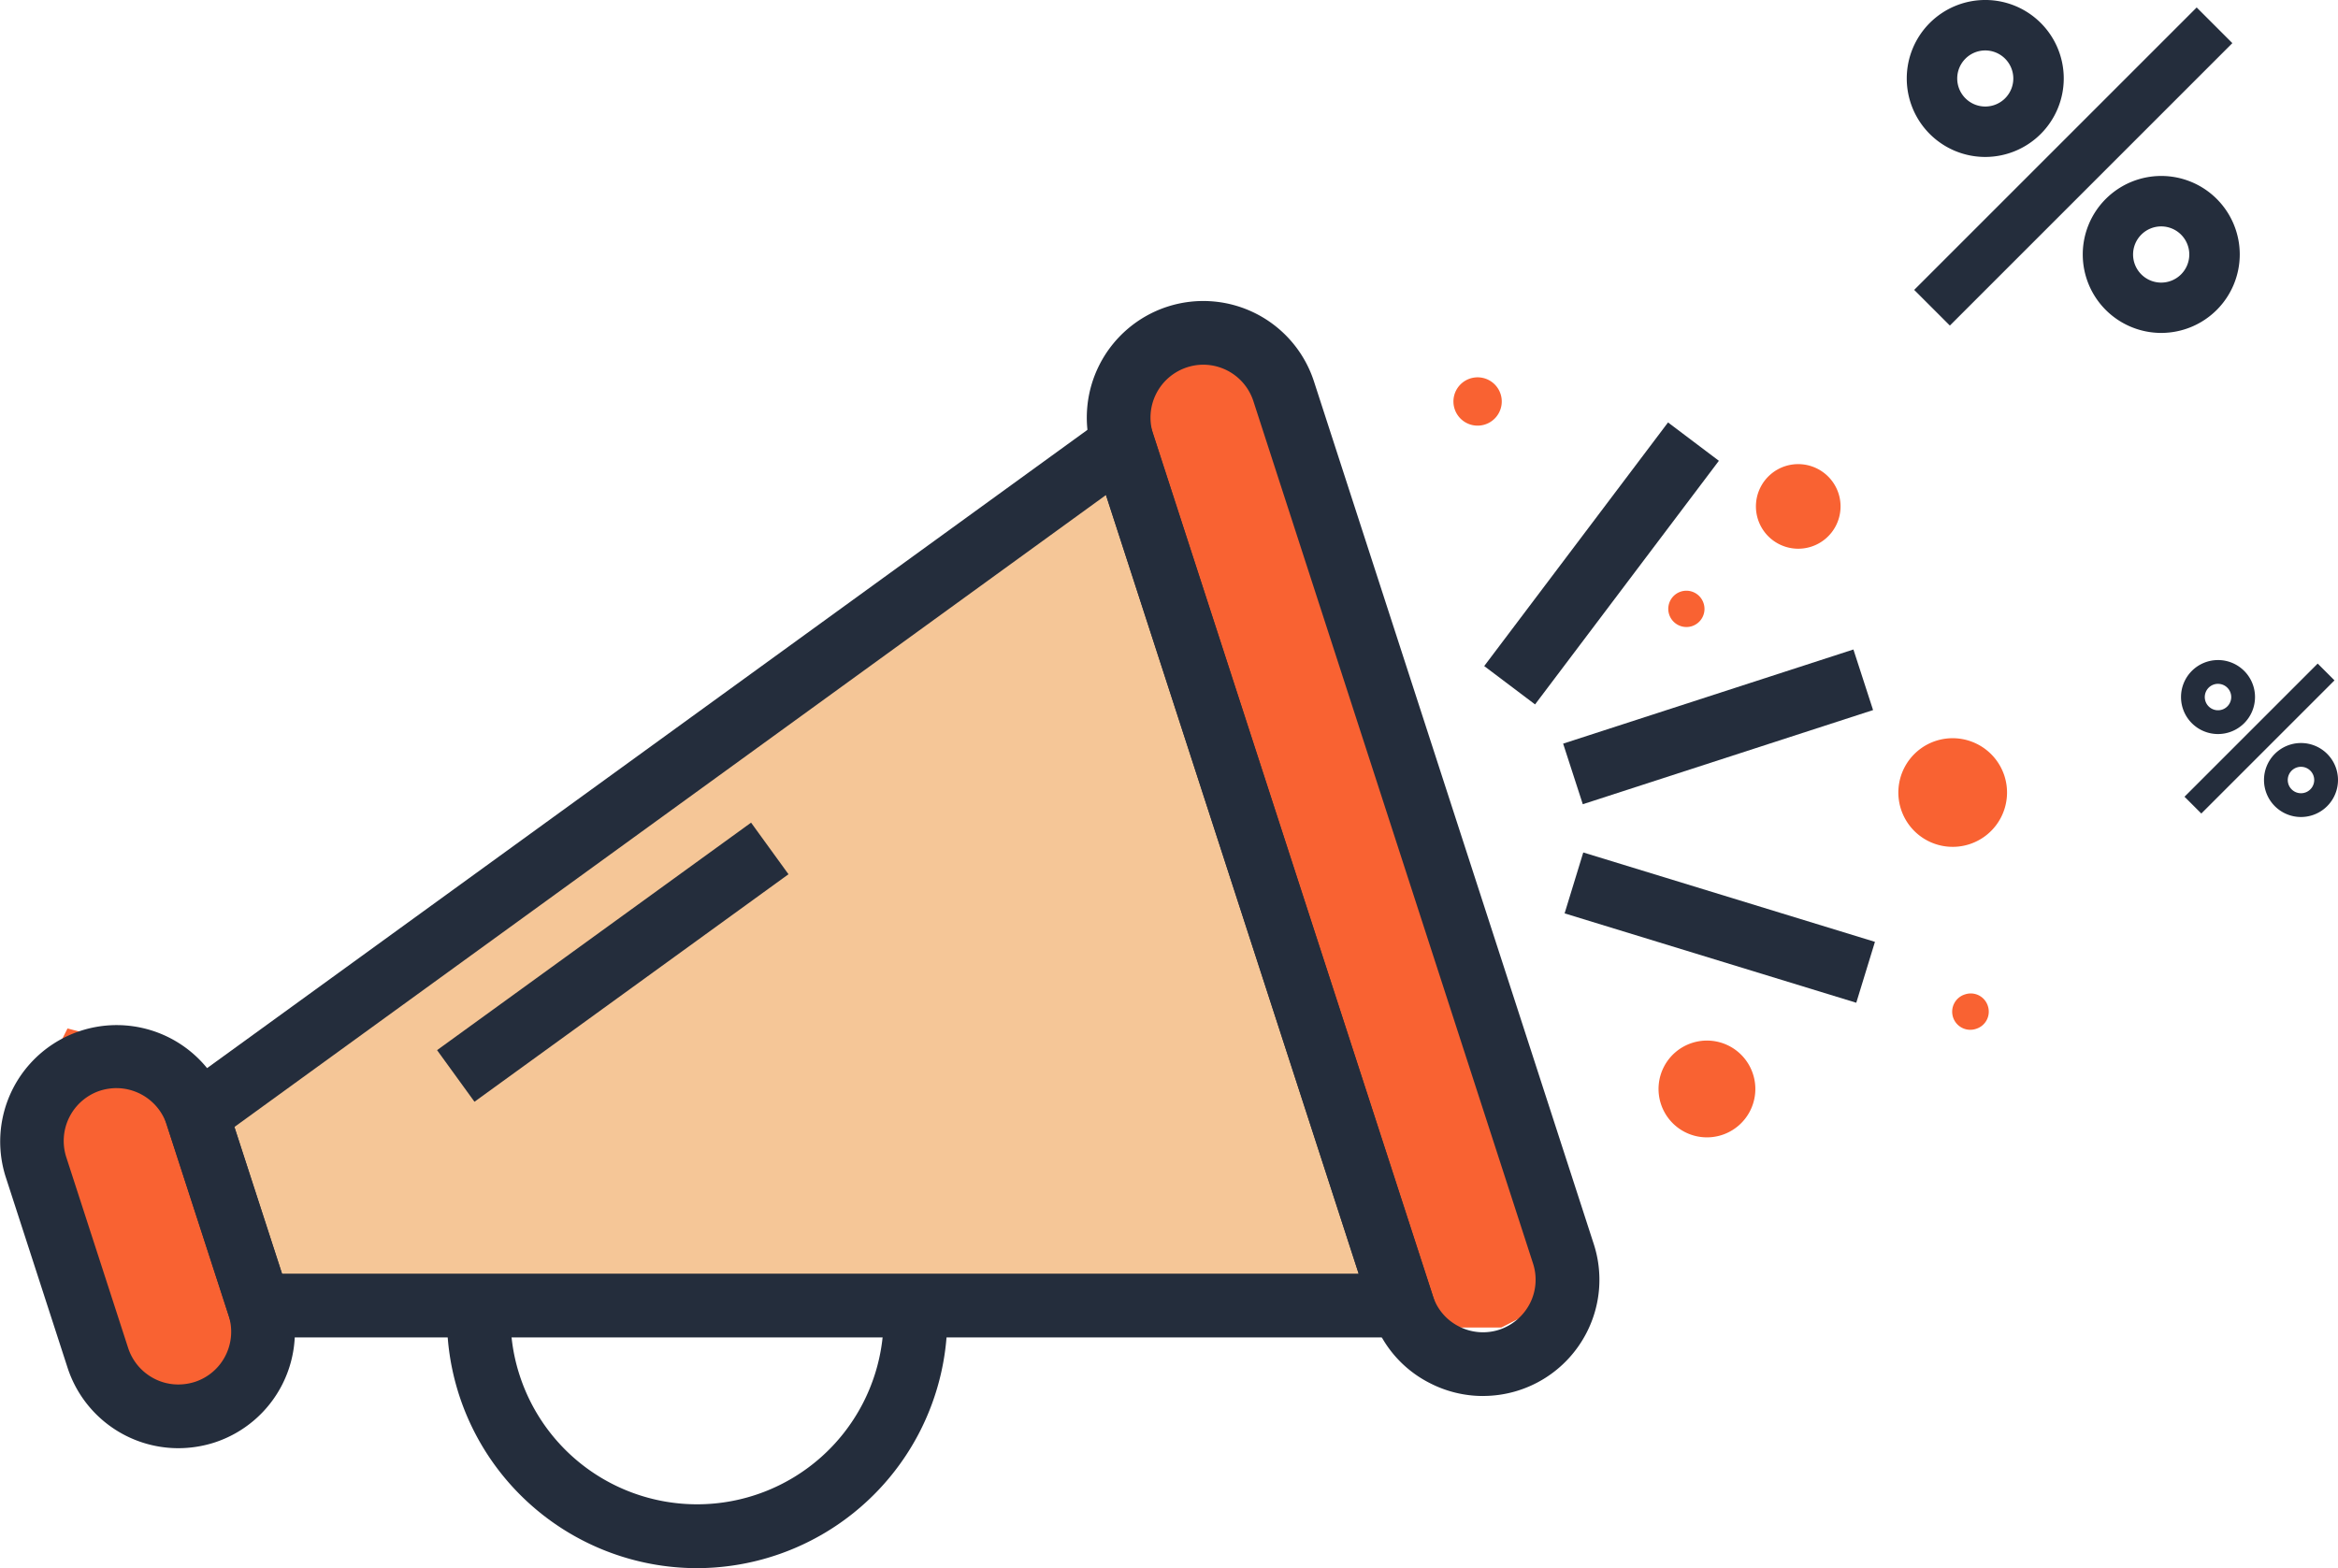 <svg xmlns="http://www.w3.org/2000/svg" width="191.333" height="128.359" viewBox="0 0 191.333 128.359"><defs><style>.a{fill:#f96232;}.b{fill:#f5c697;}.c{fill:#242d3c;}</style></defs><g transform="translate(-122.543 -244.318)"><path class="a" d="M-163.931,374.5l9.261,2.445,4.715,17.719v9.981H-159.7l-9.557-19.608Z" transform="translate(292 -46)"/><path class="b" d="M252.229,297.052,172.281,354.26l6.738,16.726H275.84l-23.611-73.934" transform="translate(-35 -20.914)"/><path class="a" d="M-76.79,358.151l-4.649,4.058,9.172,33.606,16.46,44.165h5.21l6.68-3.4-1.9-8.4L-69.4,358.151Z" transform="translate(296 -87)"/><g transform="translate(19 26.232)"><g transform="translate(103.543 242.727)"><g transform="translate(0 0)"><path class="c" d="M246.544,144.984a20.479,20.479,0,0,1-20.414-21.649l5.2.316a15.022,15.022,0,0,0,.716,5.548,15.266,15.266,0,0,0,29.764-5.564l5.206-.3a20.527,20.527,0,0,1-20.477,21.649Z" transform="translate(-189.52 -41.266)"/><path class="c" d="M316.068,152.071l-99.072,0-6.234-19.218,80.2-58.161Zm-95.281-5.217,88.107,0-20.68-63.734L216.89,134.847Z" transform="translate(-197.706 -67.241)"/><rect class="c" width="31.725" height="5.215" transform="matrix(0.81, -0.587, 0.587, 0.81, 35.768, 61.317)"/><path class="c" d="M216.842,143.123h0a9.537,9.537,0,0,1-9.057-6.573l-5.07-15.637a9.533,9.533,0,0,1,18.135-5.884l5.065,15.611a9.536,9.536,0,0,1-6.118,12.019A9.7,9.7,0,0,1,216.842,143.123Zm-5.05-29.474a4.514,4.514,0,0,0-1.361.213,4.331,4.331,0,0,0-2.752,5.453l5.062,15.614a4.334,4.334,0,0,0,2.151,2.51,4.258,4.258,0,0,0,1.95.468h0a4.444,4.444,0,0,0,1.359-.213,4.291,4.291,0,0,0,2.5-2.143,4.337,4.337,0,0,0,.253-3.313l-5.061-15.6a4.337,4.337,0,0,0-4.1-2.988Z" transform="translate(-202.251 -49.224)"/><path class="c" d="M292.653,159.461h0a9.492,9.492,0,0,1-4.337-1.051,9.394,9.394,0,0,1-4.731-5.558L260.694,82.3a9.544,9.544,0,0,1,6.124-12,9.523,9.523,0,0,1,12.011,6.131l22.879,70.551a9.469,9.469,0,0,1-.563,7.276,9.519,9.519,0,0,1-8.492,5.2ZM269.769,75.046a4.276,4.276,0,0,0-1.338.216,4.326,4.326,0,0,0-2.777,5.436l22.893,70.554a4.241,4.241,0,0,0,2.138,2.514,4.3,4.3,0,0,0,3.3.27,4.367,4.367,0,0,0,2.51-2.149,4.279,4.279,0,0,0,.252-3.286L273.868,78.034a4.319,4.319,0,0,0-4.1-2.988Z" transform="translate(-171.294 -69.835)"/></g><g transform="translate(121.462 9.929)"><rect class="c" width="24.974" height="5.214" transform="translate(6.459 26.299) rotate(-17.974)"/><rect class="c" width="5.215" height="24.968" transform="matrix(0.293, -0.956, 0.956, 0.293, 6.579, 40.193)"/><rect class="c" width="24.989" height="5.215" transform="matrix(0.602, -0.798, 0.798, 0.602, 0, 19.949)"/></g><g transform="translate(118.943 6.251)"><path class="a" d="M294.142,86.32a1.481,1.481,0,0,1-.945,1.87,1.486,1.486,0,1,1-.917-2.827A1.478,1.478,0,0,1,294.142,86.32Z" transform="translate(-273.67 -67.831)"/><path class="a" d="M302.682,80.921a3.463,3.463,0,1,1-4.361-2.215A3.47,3.47,0,0,1,302.682,80.921Z" transform="translate(-271.173 -71.44)"/><path class="a" d="M283.648,75.268a1.977,1.977,0,1,1-3.76,1.226,1.977,1.977,0,0,1,3.76-1.226Z" transform="translate(-279.79 -73.91)"/><path class="a" d="M309.31,107.813a1.471,1.471,0,0,1-.95,1.861,1.481,1.481,0,1,1-.916-2.816A1.467,1.467,0,0,1,309.31,107.813Z" transform="translate(-265.573 -56.357)"/><path class="a" d="M312.209,96.247a4.447,4.447,0,1,1-5.614-2.867A4.454,4.454,0,0,1,312.209,96.247Z" transform="translate(-267.117 -63.629)"/><path class="a" d="M298.461,112.037a3.961,3.961,0,1,1-4.987-2.548A3.959,3.959,0,0,1,298.461,112.037Z" transform="translate(-273.946 -55.014)"/></g></g><g transform="translate(259.585 218.086)"><rect class="c" width="32.699" height="4.129" transform="matrix(0.707, -0.707, 0.707, 0.707, 0.607, 23.729)"/><g transform="translate(0 0)"><path class="c" d="M319.788,76.008a6.424,6.424,0,1,1,6.423-6.426A6.43,6.43,0,0,1,319.788,76.008Zm0-8.719a2.3,2.3,0,1,0,2.293,2.293A2.3,2.3,0,0,0,319.788,67.289Z" transform="translate(-298.96 -48.757)"/><path class="c" d="M310.4,66.618a6.424,6.424,0,1,1,6.423-6.424A6.431,6.431,0,0,1,310.4,66.618Zm0-8.718a2.295,2.295,0,1,0,2.295,2.293A2.3,2.3,0,0,0,310.4,57.9Z" transform="translate(-303.975 -53.771)"/></g></g><g transform="translate(282.029 272.114)"><rect class="c" width="15.416" height="1.946" transform="matrix(0.707, -0.707, 0.707, 0.707, 0.285, 11.187)"/><g transform="translate(0 0)"><path class="c" d="M326.061,99.475a3.028,3.028,0,1,1,3.028-3.03A3.031,3.031,0,0,1,326.061,99.475Zm0-4.11a1.082,1.082,0,1,0,1.081,1.08A1.082,1.082,0,0,0,326.061,95.366Z" transform="translate(-316.242 -86.628)"/><path class="c" d="M321.634,95.048a3.028,3.028,0,1,1,3.028-3.028A3.03,3.03,0,0,1,321.634,95.048Zm0-4.11a1.082,1.082,0,1,0,1.081,1.081A1.083,1.083,0,0,0,321.634,90.939Z" transform="translate(-318.606 -88.992)"/></g></g></g></g></svg>